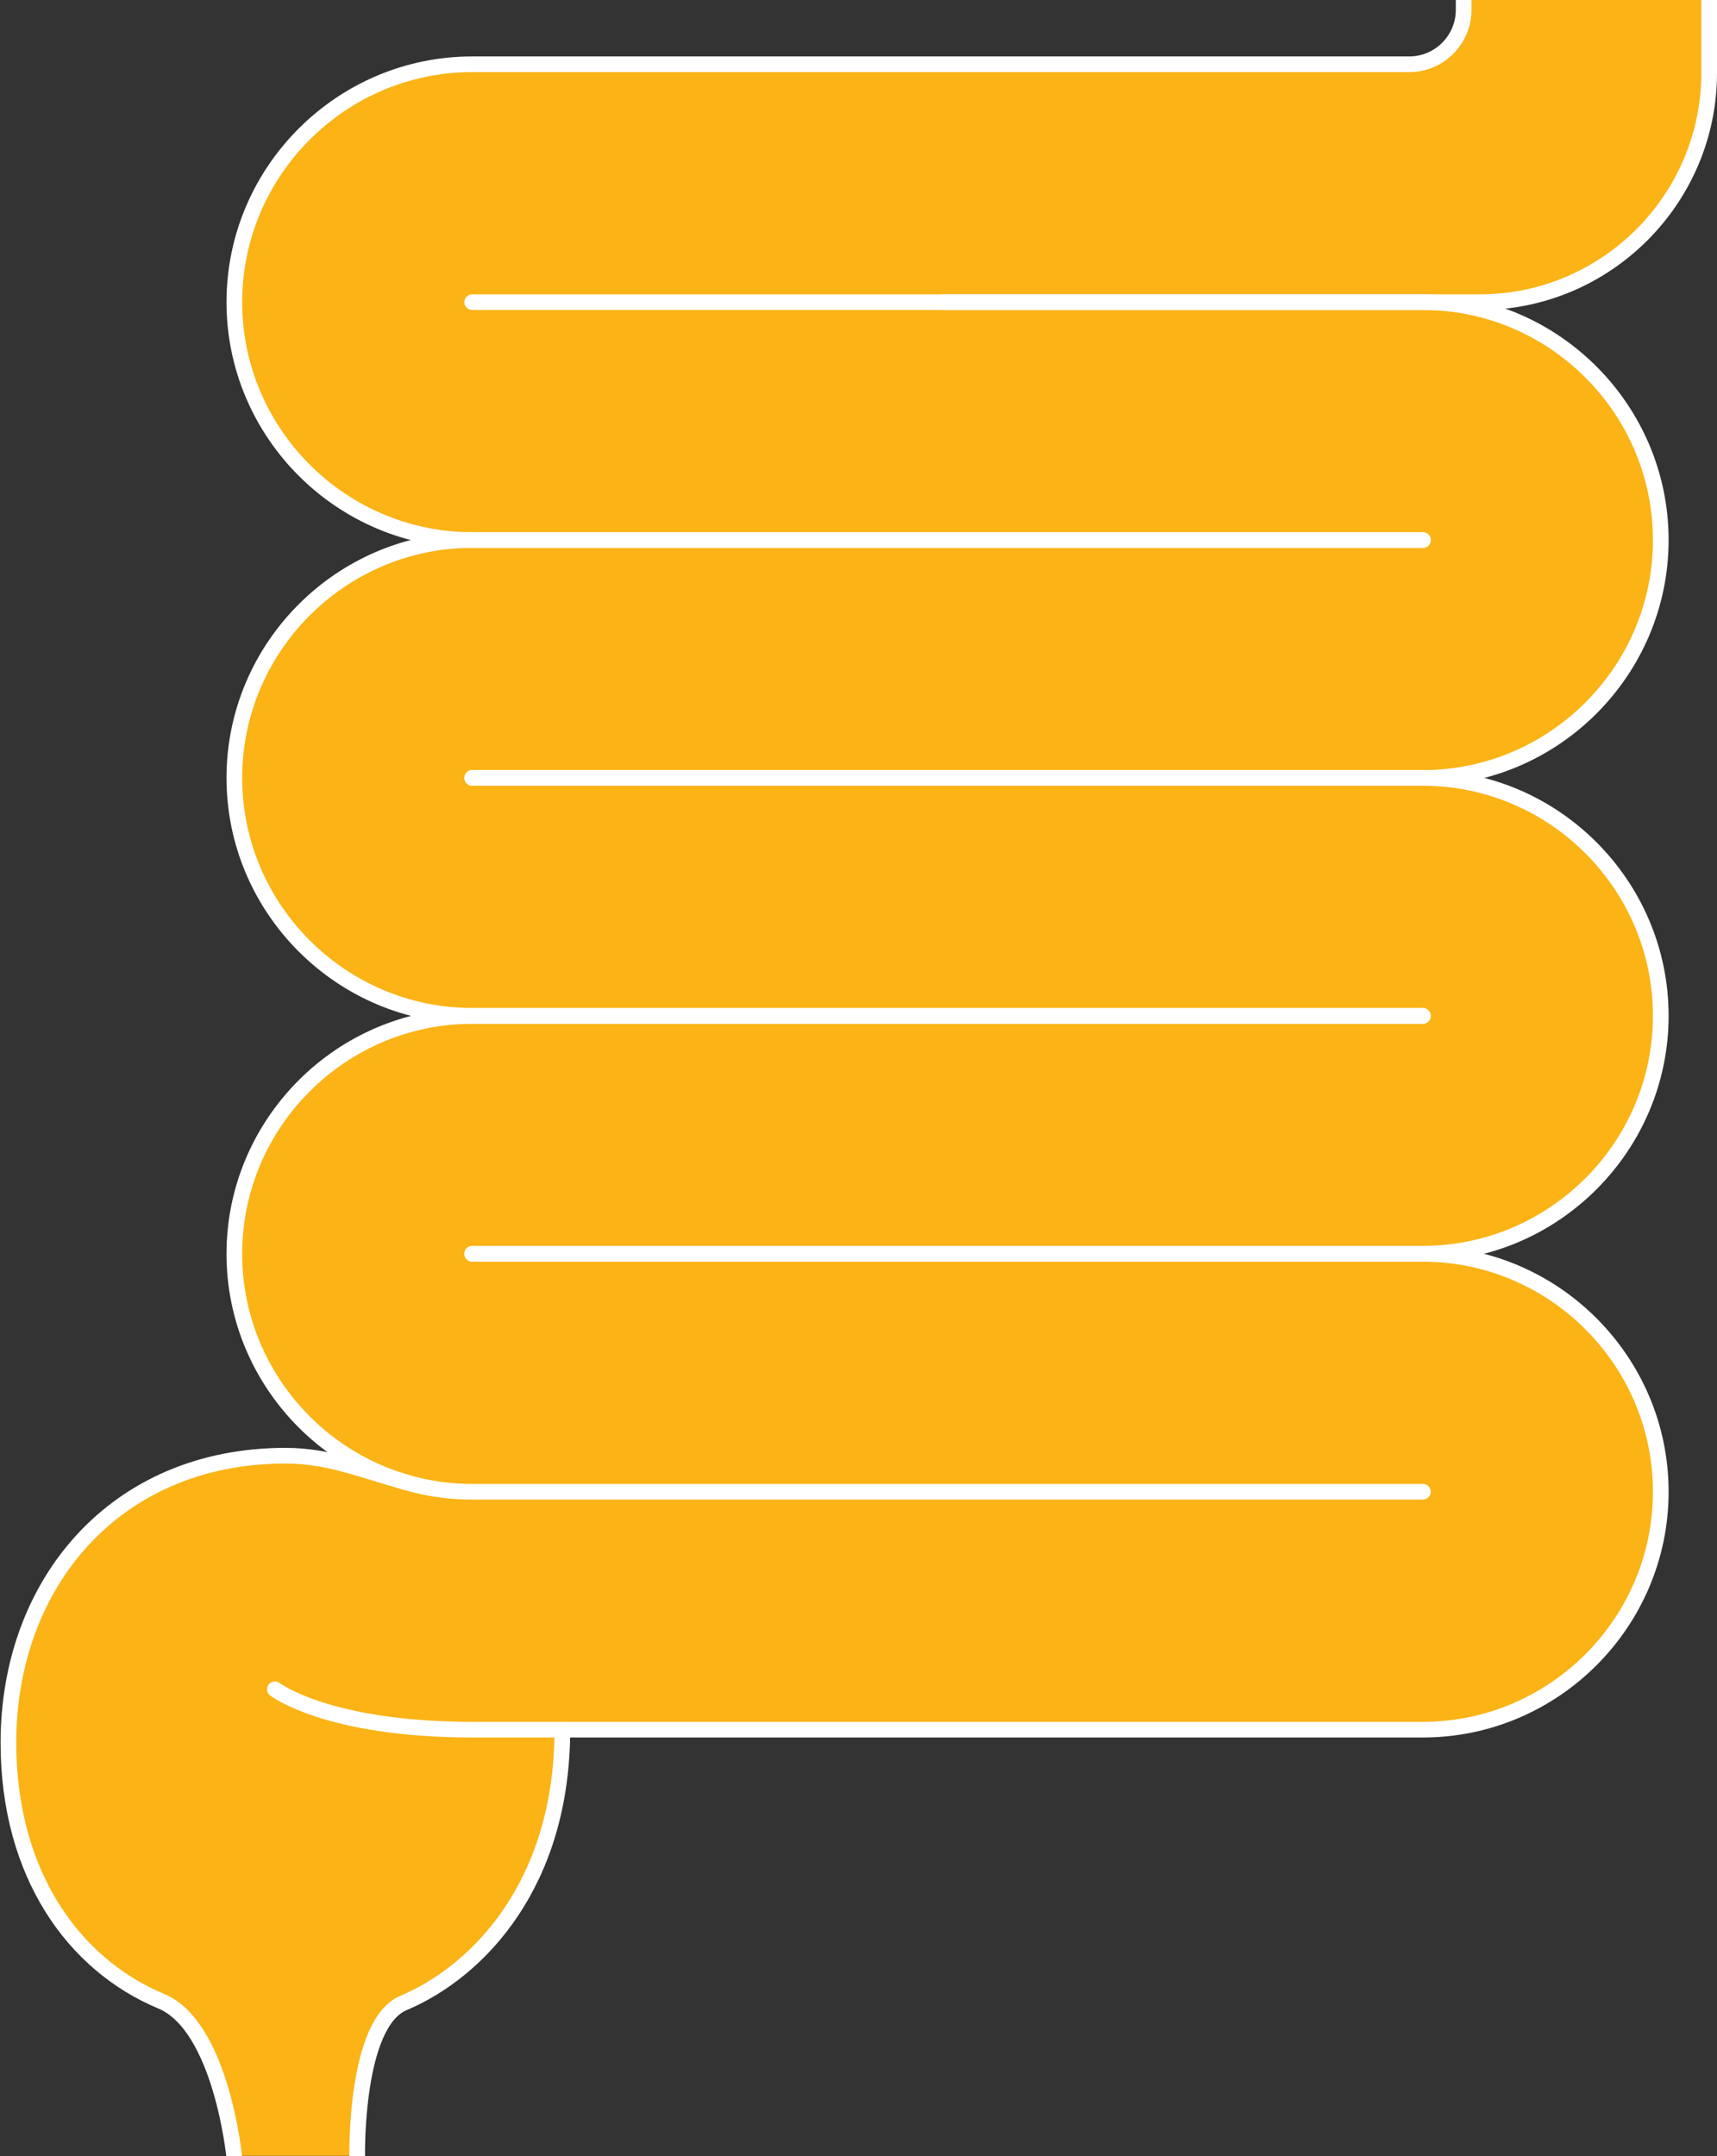 <?xml version="1.0" encoding="utf-8"?>
<!-- Generator: Adobe Illustrator 21.1.0, SVG Export Plug-In . SVG Version: 6.00 Build 0)  -->
<svg version="1.1" xmlns="http://www.w3.org/2000/svg" xmlns:xlink="http://www.w3.org/1999/xlink" x="0px" y="0px"
	 viewBox="0 0 876.3 1100.4" style="enable-background:new 0 0 876.3 1100.4;" xml:space="preserve">
<rect x="0" y="0" width="876.3" height="1100.4" fill="#333333" stroke="none"/>
<style type="text/css">
	.st0{fill:#FBB315;}
	.st1{fill:none;stroke:#FFFFFF;stroke-width:8;stroke-linecap:round;stroke-miterlimit:10;}
</style>
<g id="Layer_2">
	<path class="st0" d="M872.3,37.2v-312.8H747V4.9c0,15.4-12.5,27.8-27.8,27.8H241c-66.8,0-121.4,54.6-121.4,121.4v0
		c0,66.8,54.6,121.4,121.4,121.4c-66.8,0-121.4,54.6-121.4,121.4v0c0,66.8,54.6,121.4,121.4,121.4c-66.8,0-121.4,54.6-121.4,121.4v0
		c0,48.9,29.4,91.4,71.3,110.5l-0.5,1.1c-15.1-4.6-28.4-8.6-44.7-8.6c-87.2,0-141.4,65.5-141.4,146.4c0,67,33.2,113.3,78,132
		c30.6,12.8,37.2,79.1,37.2,79.1h62.7c0,0-1.3-67.7,23.6-78.2c39.2-16.6,81.1-61.8,81.1-139.5c130.6,0,439.2,0,439.2,0
		c66.8,0,121.4-54.6,121.4-121.4v0c0-66.8-54.6-121.4-121.4-121.4c66.8,0,121.4-54.6,121.4-121.4v0c0-66.8-54.6-121.4-121.4-121.4
		c66.8,0,121.4-54.6,121.4-121.4v0c0-66.8-54.6-121.4-121.4-121.4h29.1C819.7,154.2,872.3,101.5,872.3,37.2z"/>
</g>
<g id="Layer_2_copy">
	<path class="st1" d="M726.2,275.6H241c-66.8,0-121.4-54.6-121.4-121.4v0c0-66.8,54.6-121.4,121.4-121.4h478.2
		c15.4,0,27.8-12.5,27.8-27.8v-280.5"/>
	<path class="st1" d="M241,154.2h485.2c66.8,0,121.4,54.6,121.4,121.4v0c0,66.8-54.6,121.4-121.4,121.4H241"/>
	<path class="st1" d="M726.2,518.4H241c-66.8,0-121.4-54.6-121.4-121.4v0c0-66.8,54.6-121.4,121.4-121.4h485.2"/>
	<path class="st1" d="M241,397h485.2c66.8,0,121.4,54.6,121.4,121.4v0c0,66.8-54.6,121.4-121.4,121.4H241"/>
	<path class="st1" d="M726.2,761.3H241c-66.8,0-121.4-54.6-121.4-121.4v0c0-66.8,54.6-121.4,121.4-121.4h485.2"/>
	<path class="st1" d="M241,639.9h485.2c66.8,0,121.4,54.6,121.4,121.4v0c0,66.8-54.6,121.4-121.4,121.4c0,0-411.2,0-485.2,0
		s-100.7-20.6-100.7-20.6"/>
	<g>
		<path class="st1" d="M872.3-275.6V37.2c0,64.4-52.6,117-117,117H481.7"/>
	</g>
	<path class="st1" d="M207.1,756.4c-23-6.3-39.3-13.5-61.4-13.5c-87.2,0-141.4,65.5-141.4,146.4c0,67,33.2,113.3,78,132
		c30.6,12.8,37.2,79.1,37.2,79.1"/>
	<path class="st1" d="M182.3,1100.4c0,0-1.3-67.7,23.6-78.2c39.2-16.6,81.1-61.8,81.1-139.5"/>
</g>
</svg>
